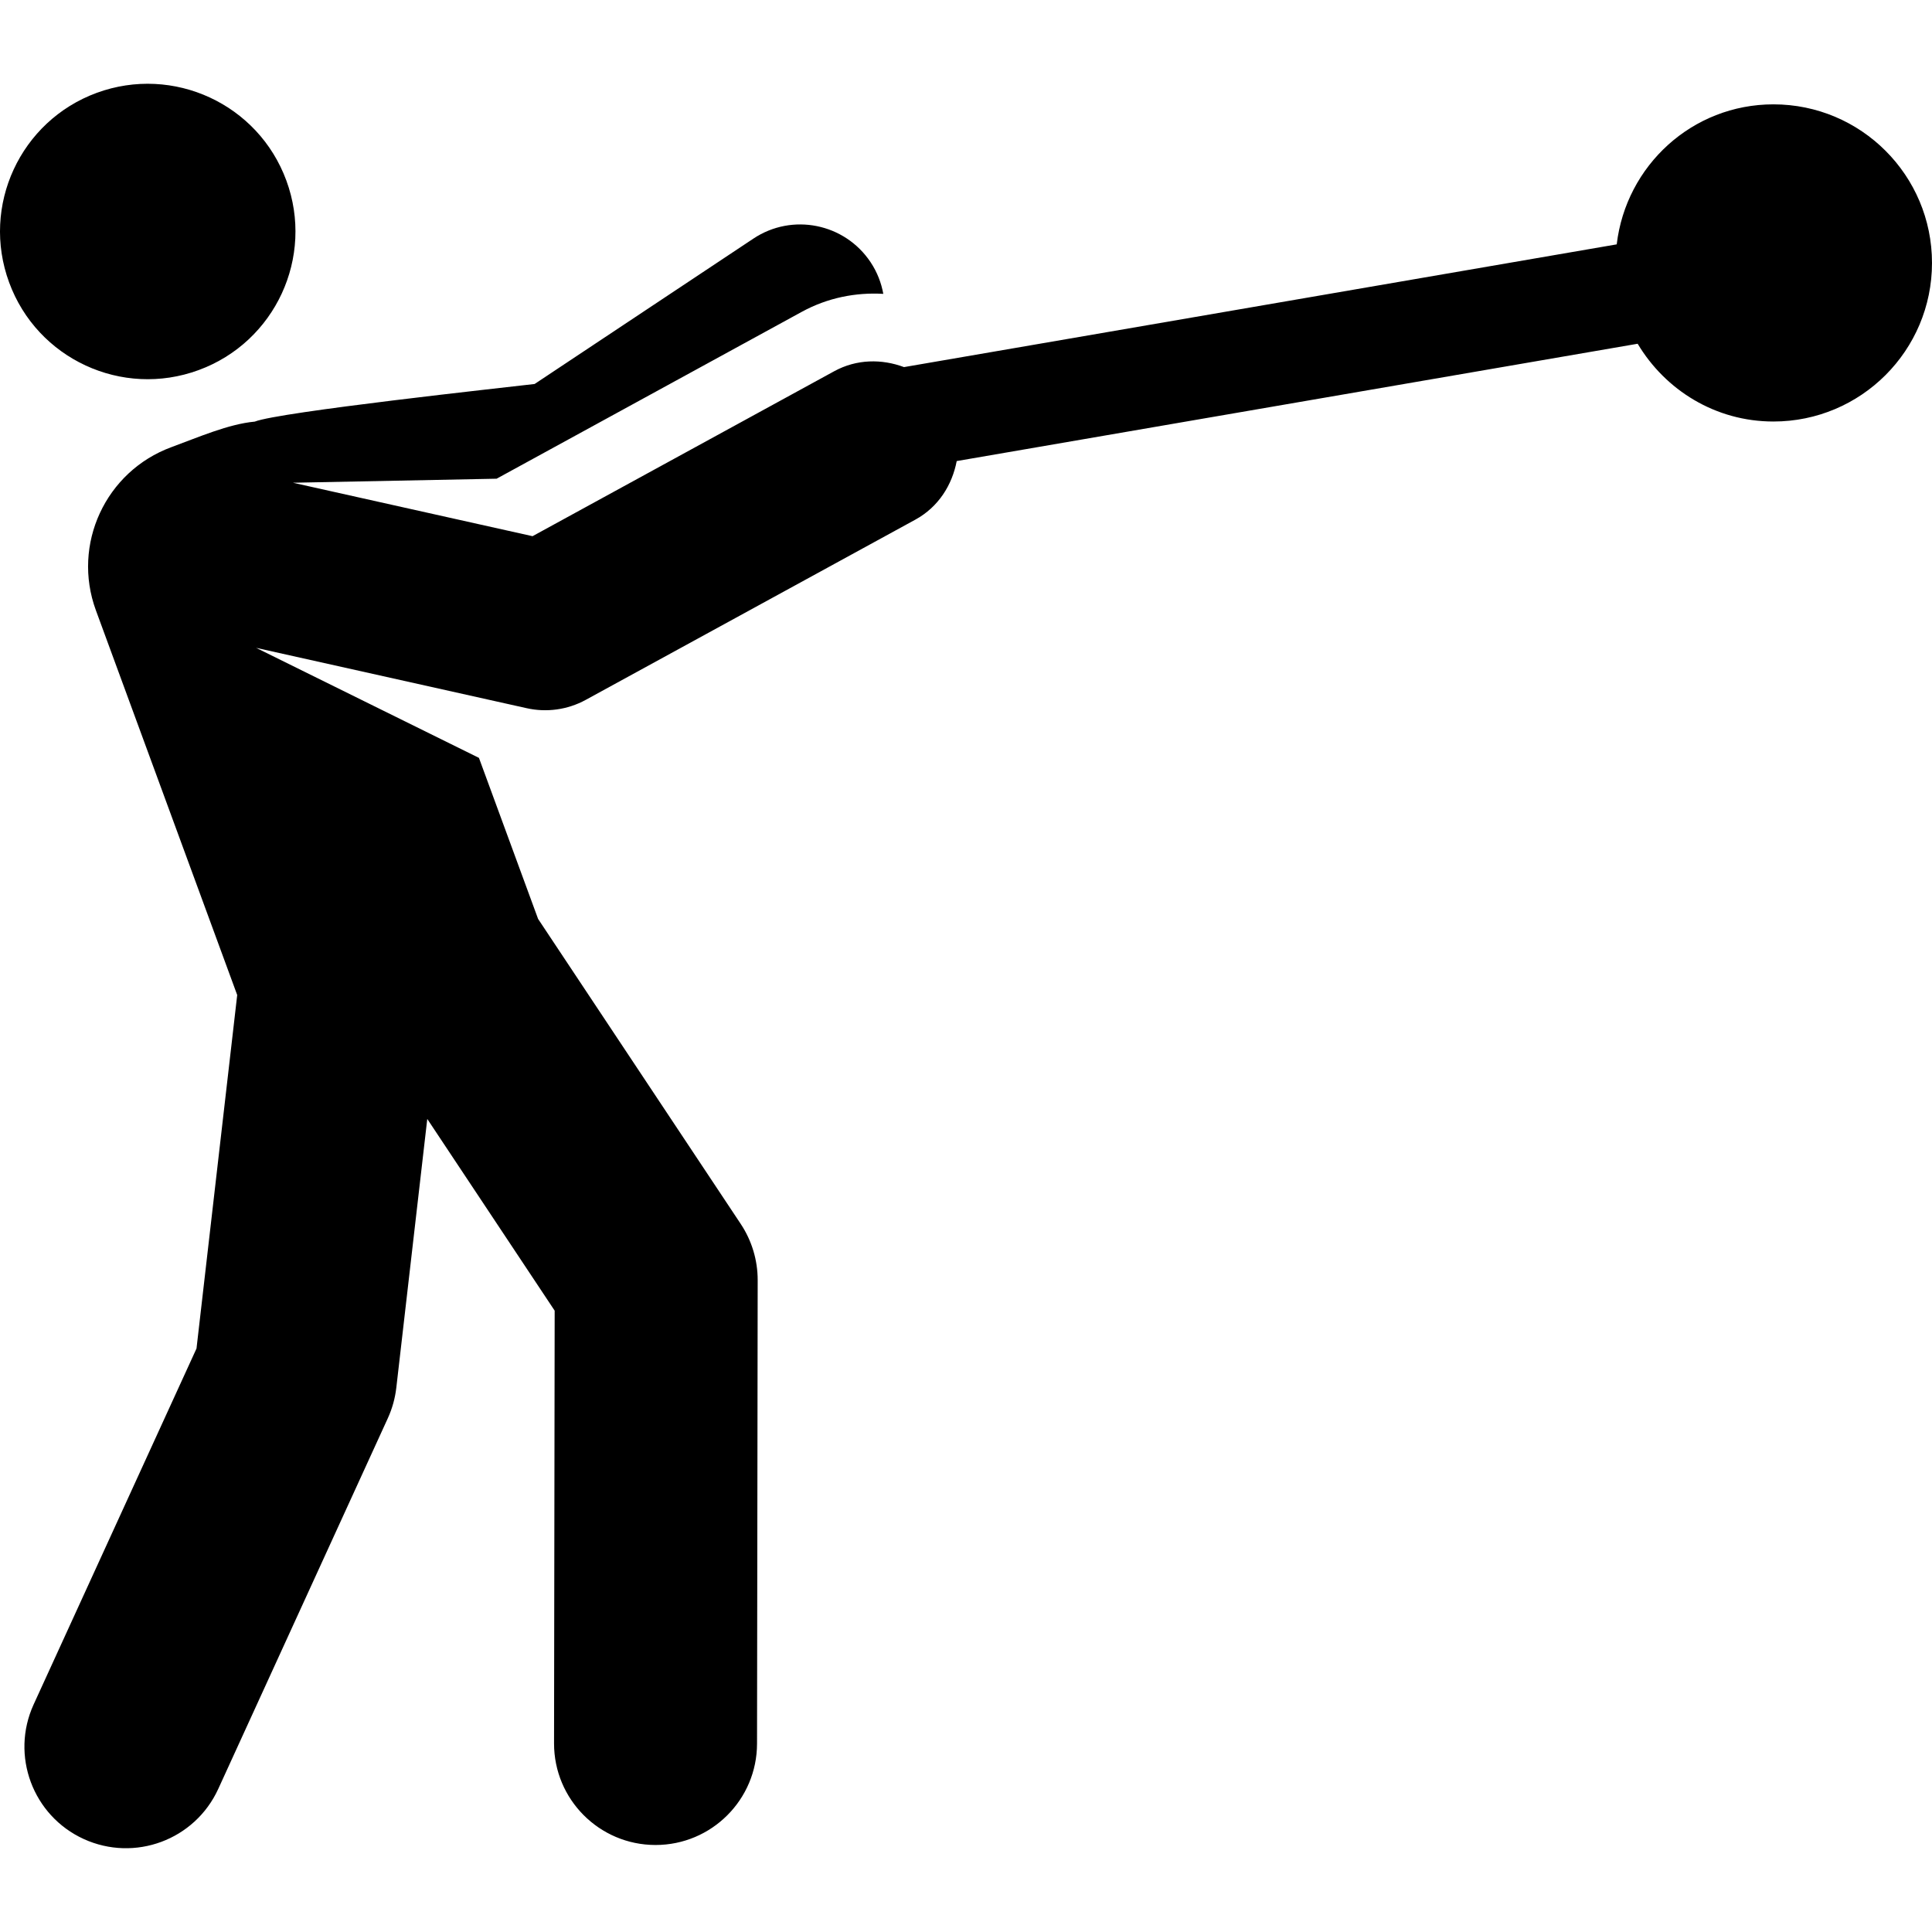 <?xml version="1.0" encoding="iso-8859-1"?>
<!-- Generator: Adobe Illustrator 18.0.0, SVG Export Plug-In . SVG Version: 6.00 Build 0)  -->
<!DOCTYPE svg PUBLIC "-//W3C//DTD SVG 1.1//EN" "http://www.w3.org/Graphics/SVG/1.1/DTD/svg11.dtd">
<svg version="1.1" id="Capa_1" xmlns="http://www.w3.org/2000/svg" xmlns:xlink="http://www.w3.org/1999/xlink" x="0px" y="0px"
	 viewBox="0 0 491.832 491.832" style="enable-background:new 0 0 491.832 491.832;" xml:space="preserve">
<g id="XMLID_117_">
	<path id="XMLID_118_" d="M50.562,94.218c19.497-7.148,29.504-28.764,22.339-48.251c-7.165-19.497-28.764-29.48-48.276-22.331
		C5.145,30.803-4.847,52.41,2.32,71.887C9.469,91.394,31.084,101.383,50.562,94.218z"/>
	<path id="XMLID_119_" d="M451.463,26.564c-20.674,0-37.53,15.603-39.893,35.644C229.06,93.646,259.903,88.331,230.137,93.453
		c-5.652-2.112-12.061-2.069-17.771,1.051l-76.797,41.994L74.575,122.89l51.85-1.026l77.672-42.473
		c6.594-3.608,13.776-4.988,20.767-4.584c-0.505-2.792-1.557-5.534-3.229-8.049c-6.593-9.908-19.95-12.607-29.849-6.013
		l-55.686,37.006c-7.209,0.858-65.132,7.124-71.247,9.581c-6.687,0.613-14.366,3.986-21.202,6.492
		c-16.787,6.173-25.4,24.761-19.235,41.556l35.971,97.925l-10.361,89.984L8.561,433.913c-5.93,12.977-0.227,28.31,12.751,34.248
		c12.994,5.929,28.302,0.236,34.248-12.75l43.162-94.352c1.129-2.463,1.858-5.097,2.17-7.796l7.88-68.411l32.431,48.806
		l-0.158,110.153c-0.018,14.264,11.53,25.854,25.802,25.872c0.009,0,0.035,0,0.035,0c14.255,0,25.819-11.547,25.837-25.805
		l0.166-117.966c0.009-5.096-1.497-10.085-4.314-14.331l-51.59-77.655l-15.054-40.993l-56.722-28.007l68.9,15.366
		c4.963,1.109,10.322,0.437,15.013-2.127l83.904-45.879c5.878-3.213,9.361-8.814,10.529-14.912
		c32.643-5.619,138.431-23.853,173.351-29.866c7.049,11.807,19.815,19.798,34.56,19.798c22.295,0,40.369-18.075,40.369-40.372
		C491.832,44.638,473.758,26.564,451.463,26.564z"/>
</g>
<g>
</g>
<g>
</g>
<g>
</g>
<g>
</g>
<g>
</g>
<g>
</g>
<g>
</g>
<g>
</g>
<g>
</g>
<g>
</g>
<g>
</g>
<g>
</g>
<g>
</g>
<g>
</g>
<g>
</g>
</svg>
